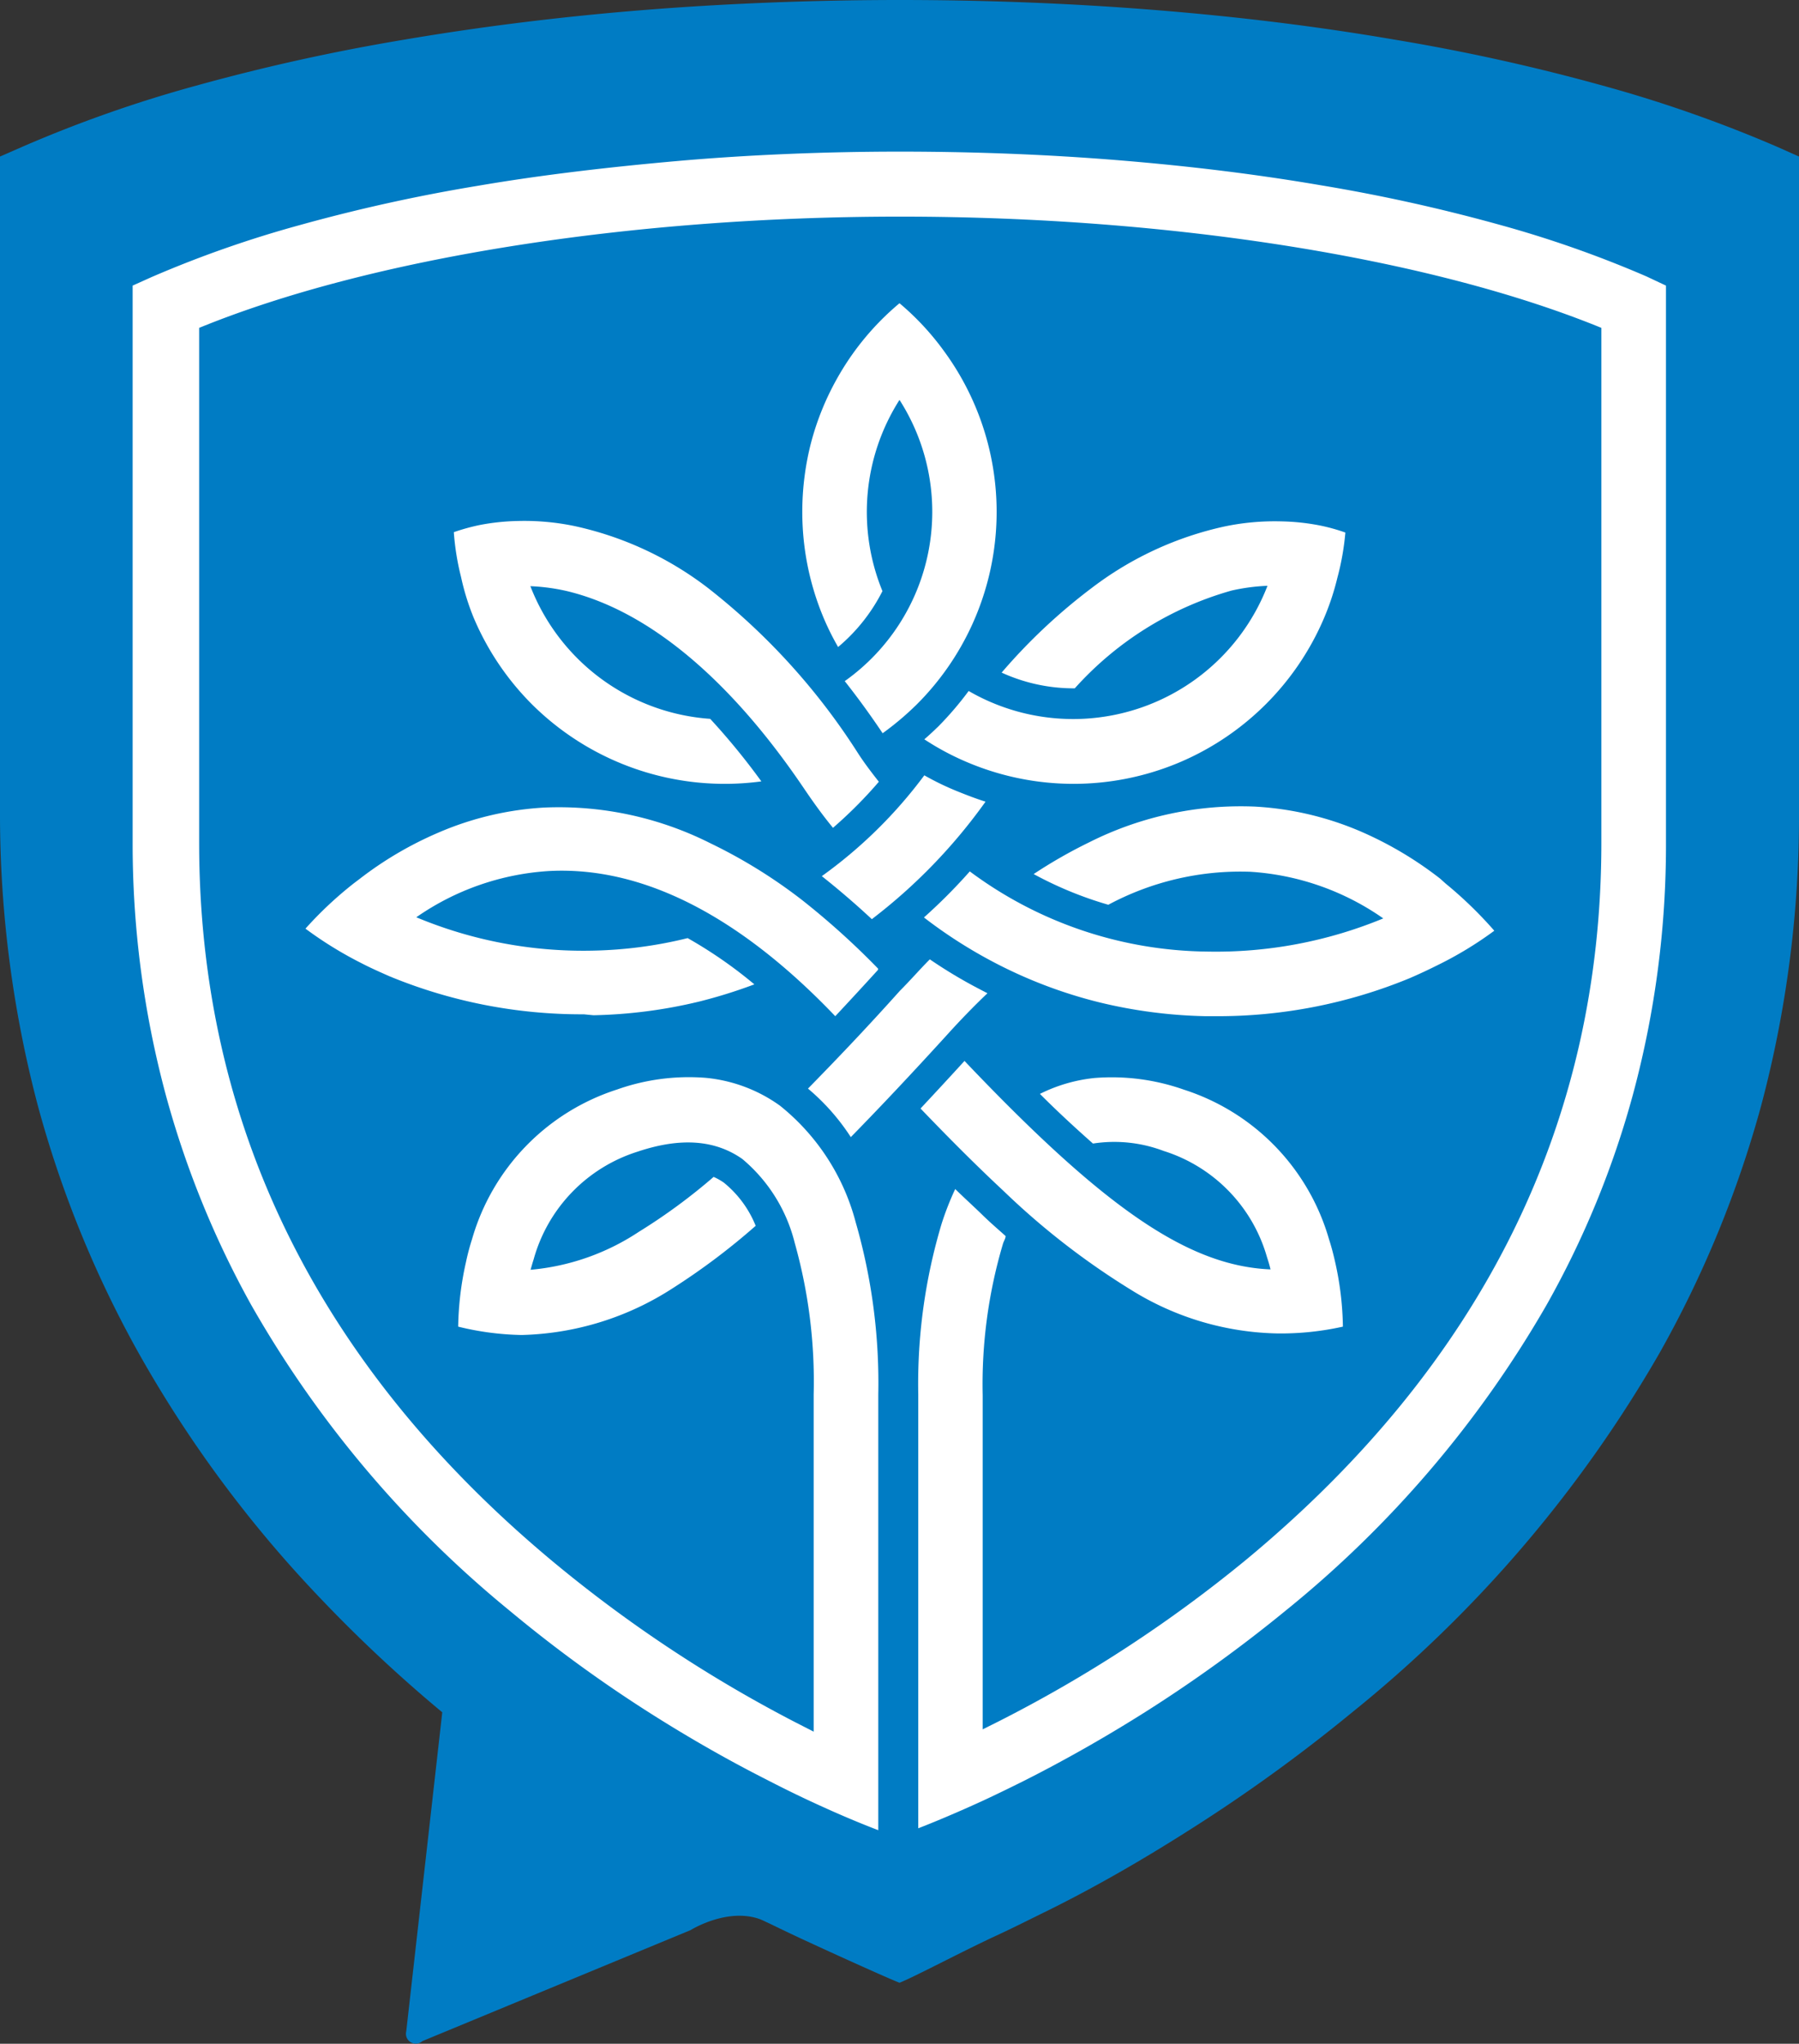 <svg xmlns="http://www.w3.org/2000/svg" viewBox="0 0 94.94 107.84"><rect x="0" y="0" width="94.94" height="107.84" fill="#333333" stroke="none"/><defs><style>.cls-1{fill:#007cc4;}.cls-2{fill:#fff;}</style></defs><g id="Camada_2" data-name="Camada 2"><g id="Layer_1" data-name="Layer 1"><path class="cls-1" d="M47.47,100.17v4.45c-.64-.25-3.34-1.47-5.28-2.37-.87-.41-1.86-.88-2.93-1.43-2.52-1.29-5-2.72-7.41-4.26a84.46,84.46,0,0,1-8.51-6.21,75.55,75.55,0,0,1-6.56-6.15A64.3,64.3,0,0,1,7.32,71.4,57.61,57.61,0,0,1,2,58.35,60.26,60.26,0,0,1,0,42.78V8.26l1.19-.52a68.48,68.48,0,0,1,9.16-3.22,107,107,0,0,1,11-2.43c4-.68,8.17-1.2,12.49-1.55S42.87,0,47.47,0,56.66.18,61.1.54s8.52.87,12.49,1.55a105.82,105.82,0,0,1,11,2.43,70,70,0,0,1,9.16,3.21l1.19.53V42.78a59.42,59.42,0,0,1-2,15.57,57.16,57.16,0,0,1-5.37,13.06A67.6,67.6,0,0,1,71.36,90.35a85.61,85.61,0,0,1-8.59,6.21c-2.42,1.54-4.94,3-7.49,4.26-1,.49-1.85.92-2.65,1.29-1.82.84-4.37,2.2-5.16,2.51v-4.45"/><path class="cls-2" d="M76.29,46.62,76,46.36a19.26,19.26,0,0,0-4.15-2.47,16.42,16.42,0,0,0-5.62-1.33,17.79,17.79,0,0,0-8.76,1.89,25.58,25.58,0,0,0-2.92,1.67,19.65,19.65,0,0,0,3.94,1.62A14.75,14.75,0,0,1,66,46a13.73,13.73,0,0,1,7,2.46,23.11,23.11,0,0,1-9.3,1.75,21.33,21.33,0,0,1-12.52-4.23,29.22,29.22,0,0,1-2.42,2.43,25.21,25.21,0,0,0,3.72,2.38,24.75,24.75,0,0,0,5.58,2.11,25.91,25.91,0,0,0,5.57.72h.51a26.55,26.55,0,0,0,10.24-2c.51-.22,1-.45,1.48-.69a19.36,19.36,0,0,0,3-1.82A21.55,21.55,0,0,0,76.29,46.62Z"/><path class="cls-2" d="M44.23,34.14a9.35,9.35,0,0,0,2.34-2.95,11,11,0,0,1,.9-10.09,10.95,10.95,0,0,1-2.89,14.84c.68.86,1.35,1.78,2,2.75a15.43,15.43,0,0,0,1.81-1.53A14.35,14.35,0,0,0,49.8,18.5,14.08,14.08,0,0,0,47.47,16a14.24,14.24,0,0,0-3.31,4,14.36,14.36,0,0,0-1.35,3.33A14.6,14.6,0,0,0,42.34,27a14.42,14.42,0,0,0,1.12,5.59A13.82,13.82,0,0,0,44.23,34.14Z"/><path class="cls-2" d="M25,32.6a14.38,14.38,0,0,0,3.07,4.56,14.43,14.43,0,0,0,12.11,4.07,36.19,36.19,0,0,0-2.7-3.3,11,11,0,0,1-9.49-7,10.43,10.43,0,0,1,1.89.25c4.24,1,8.57,4.55,12.52,10.38.5.74,1,1.44,1.56,2.12a23.15,23.15,0,0,0,2.42-2.43c-.39-.5-.78-1-1.16-1.6A34.78,34.78,0,0,0,37.33,31a17.74,17.74,0,0,0-7-3.24,13,13,0,0,0-3-.27,11.77,11.77,0,0,0-2,.21,11,11,0,0,0-1.38.38,13.5,13.5,0,0,0,.38,2.36A12.78,12.78,0,0,0,25,32.6Z"/><path class="cls-2" d="M56.72,36.32A17.48,17.48,0,0,1,65,31.16a10.43,10.43,0,0,1,1.89-.25,11,11,0,0,1-15.77,5.55,17.38,17.38,0,0,1-1.59,1.86c-.25.24-.49.47-.75.69a14,14,0,0,0,2.29,1.22,14.37,14.37,0,0,0,11.17,0,14.4,14.4,0,0,0,7.64-7.63,13.49,13.49,0,0,0,.7-2.12A13.74,13.74,0,0,0,71,28.1a9.93,9.93,0,0,0-1.38-.38,11.78,11.78,0,0,0-2-.21,13,13,0,0,0-3,.27,17.81,17.81,0,0,0-7,3.24,30.23,30.23,0,0,0-4.76,4.47,9.13,9.13,0,0,0,3.84.83Z"/><path class="cls-2" d="M48.78,40.91a24.6,24.6,0,0,1-5.41,5.32c.87.69,1.76,1.45,2.64,2.27a28.92,28.92,0,0,0,6-6.2c-.51-.16-1-.35-1.52-.56A14.56,14.56,0,0,1,48.78,40.91Z"/><path class="cls-2" d="M31.32,53.57a25.91,25.91,0,0,0,5.57-.72,26.69,26.69,0,0,0,2.92-.91,23.55,23.55,0,0,0-3.52-2.44,22.6,22.6,0,0,1-5,.66,22.85,22.85,0,0,1-9.32-1.76,13.71,13.71,0,0,1,7-2.44c4.89-.26,10,2.31,15.11,7.66.72-.77,1.47-1.58,2.26-2.45l0-.06a40.75,40.75,0,0,0-4-3.61,27.12,27.12,0,0,0-4.84-3,17.79,17.79,0,0,0-8.76-1.89,16.42,16.42,0,0,0-5.62,1.33A19,19,0,0,0,19,46.36l-.33.25A20,20,0,0,0,16.12,49a20.19,20.19,0,0,0,2.95,1.82c.48.25,1,.48,1.5.7a26.55,26.55,0,0,0,10.24,2Z"/><path class="cls-2" d="M70.14,65.4a11.68,11.68,0,0,0-7.65-7.9,11.43,11.43,0,0,0-4.72-.62,8.33,8.33,0,0,0-2.89.84c1,1,1.93,1.85,2.8,2.62a7.35,7.35,0,0,1,3.73.39,8.24,8.24,0,0,1,5.45,5.59c.07.22.14.44.19.66-4.38-.18-8.82-3.29-16.15-11-.82.9-1.59,1.73-2.32,2.51,1.63,1.7,3.07,3.13,4.38,4.35a39.49,39.49,0,0,0,6.73,5.22,15.12,15.12,0,0,0,7.76,2.3h0A15.11,15.11,0,0,0,70.87,70a16.45,16.45,0,0,0-.41-3.41C70.37,66.19,70.27,65.8,70.14,65.4Z"/><path class="cls-2" d="M87.92,15.07v29.4a50.57,50.57,0,0,1-1.74,13.27,48.42,48.42,0,0,1-4.57,11.13A57.76,57.76,0,0,1,67.83,85a75.14,75.14,0,0,1-7.32,5.29c-2.07,1.31-4.21,2.53-6.38,3.63-.82.41-1.58.78-2.27,1.1-1.55.71-2.73,1.19-3.4,1.45V73.58a29.4,29.4,0,0,1,1.23-9,15.31,15.31,0,0,1,.72-1.84c.49.48,1,.94,1.44,1.37s.82.75,1.22,1.11c0,.13-.1.27-.14.41a26.05,26.05,0,0,0-1.07,8V91.25l.82-.41a71.38,71.38,0,0,0,13.07-8.53C78.2,72,84.51,59.29,84.51,44.47V17.3c-9-3.68-22.71-5.87-37-5.87s-28,2.19-37,5.87V44.47c0,14.86,6.28,27.61,18.66,37.92A71.26,71.26,0,0,0,42,90.89l.94.48V73.58a27,27,0,0,0-1-8,8.41,8.41,0,0,0-2.77-4.43c-1.43-1-3.24-1.15-5.53-.38a8.27,8.27,0,0,0-5.48,5.69c-.06.18-.11.37-.16.54A12.29,12.29,0,0,0,33.71,65a30.54,30.54,0,0,0,3.95-2.9,3,3,0,0,1,.55.31,5.64,5.64,0,0,1,1.67,2.27A35.49,35.49,0,0,1,35.46,68a15.33,15.33,0,0,1-7.87,2.44h-.13A15,15,0,0,1,24.18,70a16.52,16.52,0,0,1,.41-3.4,12.08,12.08,0,0,1,.32-1.21,11.68,11.68,0,0,1,7.65-7.9,11.34,11.34,0,0,1,4.66-.62,8,8,0,0,1,3.94,1.47,11.68,11.68,0,0,1,4,6.16,30.55,30.55,0,0,1,1.19,9.07v23c-.55-.21-1.75-.68-3.41-1.45-.74-.34-1.58-.75-2.49-1.22-2.15-1.09-4.27-2.31-6.32-3.62A71.43,71.43,0,0,1,26.91,85,57.73,57.73,0,0,1,13.26,68.86,49.55,49.55,0,0,1,8.74,57.74,51,51,0,0,1,7,44.47V15.07l1-.45a58.9,58.9,0,0,1,7.81-2.74,89.38,89.38,0,0,1,9.37-2.07c3.38-.58,7-1,10.64-1.32S43.55,8,47.47,8s7.83.15,11.61.46,7.26.74,10.65,1.32a90.52,90.52,0,0,1,9.37,2.07,58.74,58.74,0,0,1,7.8,2.74Z"/><path class="cls-2" d="M44.9,60c1.5-1.53,3.18-3.31,5.11-5.43q1.05-1.16,2.1-2.16l-.4-.21a25.23,25.23,0,0,1-2.64-1.58c-.53.53-1,1.08-1.58,1.66-1.79,2-3.4,3.68-4.85,5.16A11.46,11.46,0,0,1,44.9,60Z"/><path class="cls-1" d="M23.34,90.35l-1.9,16.83a.52.52,0,0,0,.85.52l14.16-5.86s2.12-1.33,3.93-.46,4-.87,4-.87L27.82,90.35Z"/></g></g></svg>